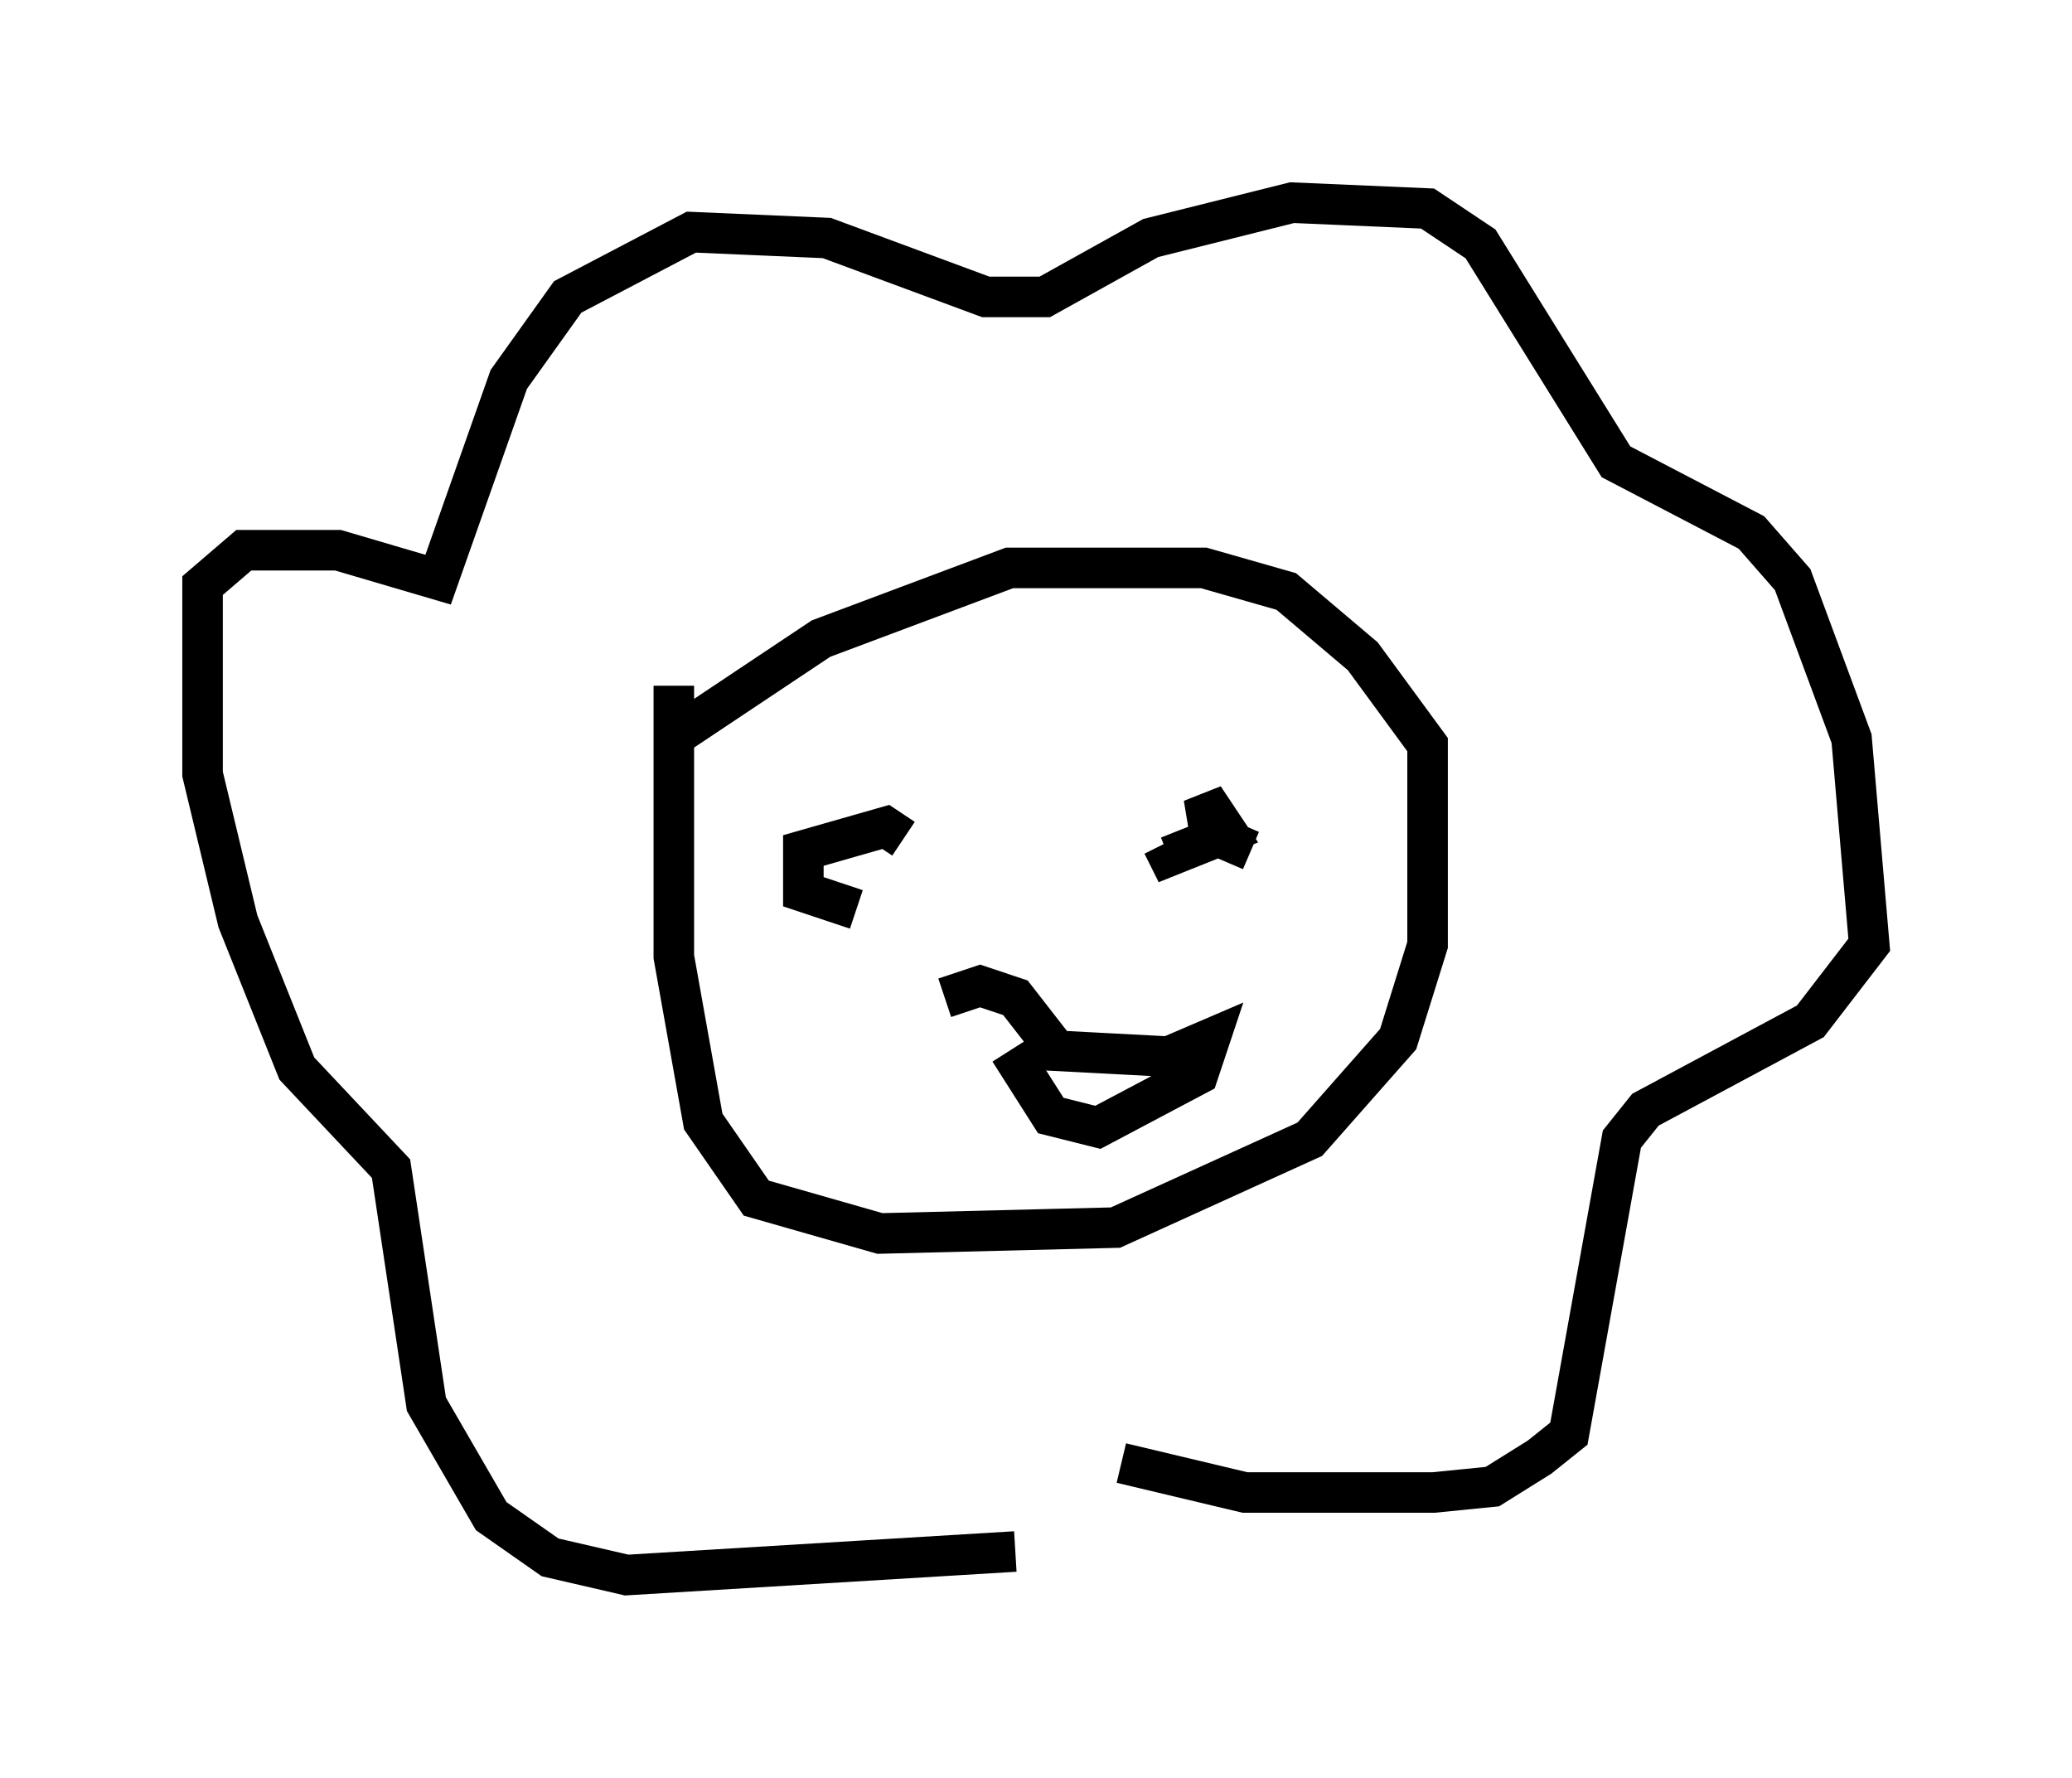 <?xml version="1.0" encoding="utf-8" ?>
<svg baseProfile="full" height="43.844" version="1.1" width="51.106" xmlns="http://www.w3.org/2000/svg" xmlns:ev="http://www.w3.org/2001/xml-events" xmlns:xlink="http://www.w3.org/1999/xlink"><defs /><rect fill="white" height="43.844" width="51.106" x="0" y="0" /><path d="M17.782, 15.894 m-1.162, 1.017 l0.0, 6.682 0.726, 4.067 l1.307, 1.888 3.05, 0.872 l5.81, -0.145 4.793, -2.179 l2.179, -2.469 0.726, -2.324 l0.0, -4.939 -1.598, -2.179 l-1.888, -1.598 -2.034, -0.581 l-4.793, 0.0 -4.648, 1.743 l-3.486, 2.324 m8.279, 20.19 l-9.587, 0.581 -1.888, -0.436 l-1.453, -1.017 -1.598, -2.76 l-0.872, -5.81 -2.324, -2.469 l-1.453, -3.631 -0.872, -3.631 l0.0, -4.648 1.017, -0.872 l2.324, 0.0 2.469, 0.726 l1.743, -4.939 1.453, -2.034 l3.05, -1.598 3.341, 0.145 l3.922, 1.453 1.453, 0.0 l2.615, -1.453 3.486, -0.872 l3.341, 0.145 1.307, 0.872 l3.341, 5.374 3.341, 1.743 l1.017, 1.162 1.453, 3.922 l0.436, 5.084 -1.453, 1.888 l-4.067, 2.179 -0.581, 0.726 l-1.307, 7.263 -0.726, 0.581 l-1.162, 0.726 -1.453, 0.145 l-4.648, 0.0 -3.05, -0.726 m-6.536, -13.654 l-1.307, -0.436 0.0, -1.017 l2.034, -0.581 0.436, 0.291 m8.57, 0.291 l-1.017, -0.436 -0.145, -0.872 l0.581, 0.872 -1.453, 0.581 l-0.145, -0.291 m-5.374, 3.777 l0.872, -0.291 0.872, 0.291 l1.017, 1.307 2.76, 0.145 l1.017, -0.436 -0.291, 0.872 l-2.469, 1.307 -1.162, -0.291 l-1.017, -1.598 " fill="none" stroke="black" stroke-width="1" /></svg>